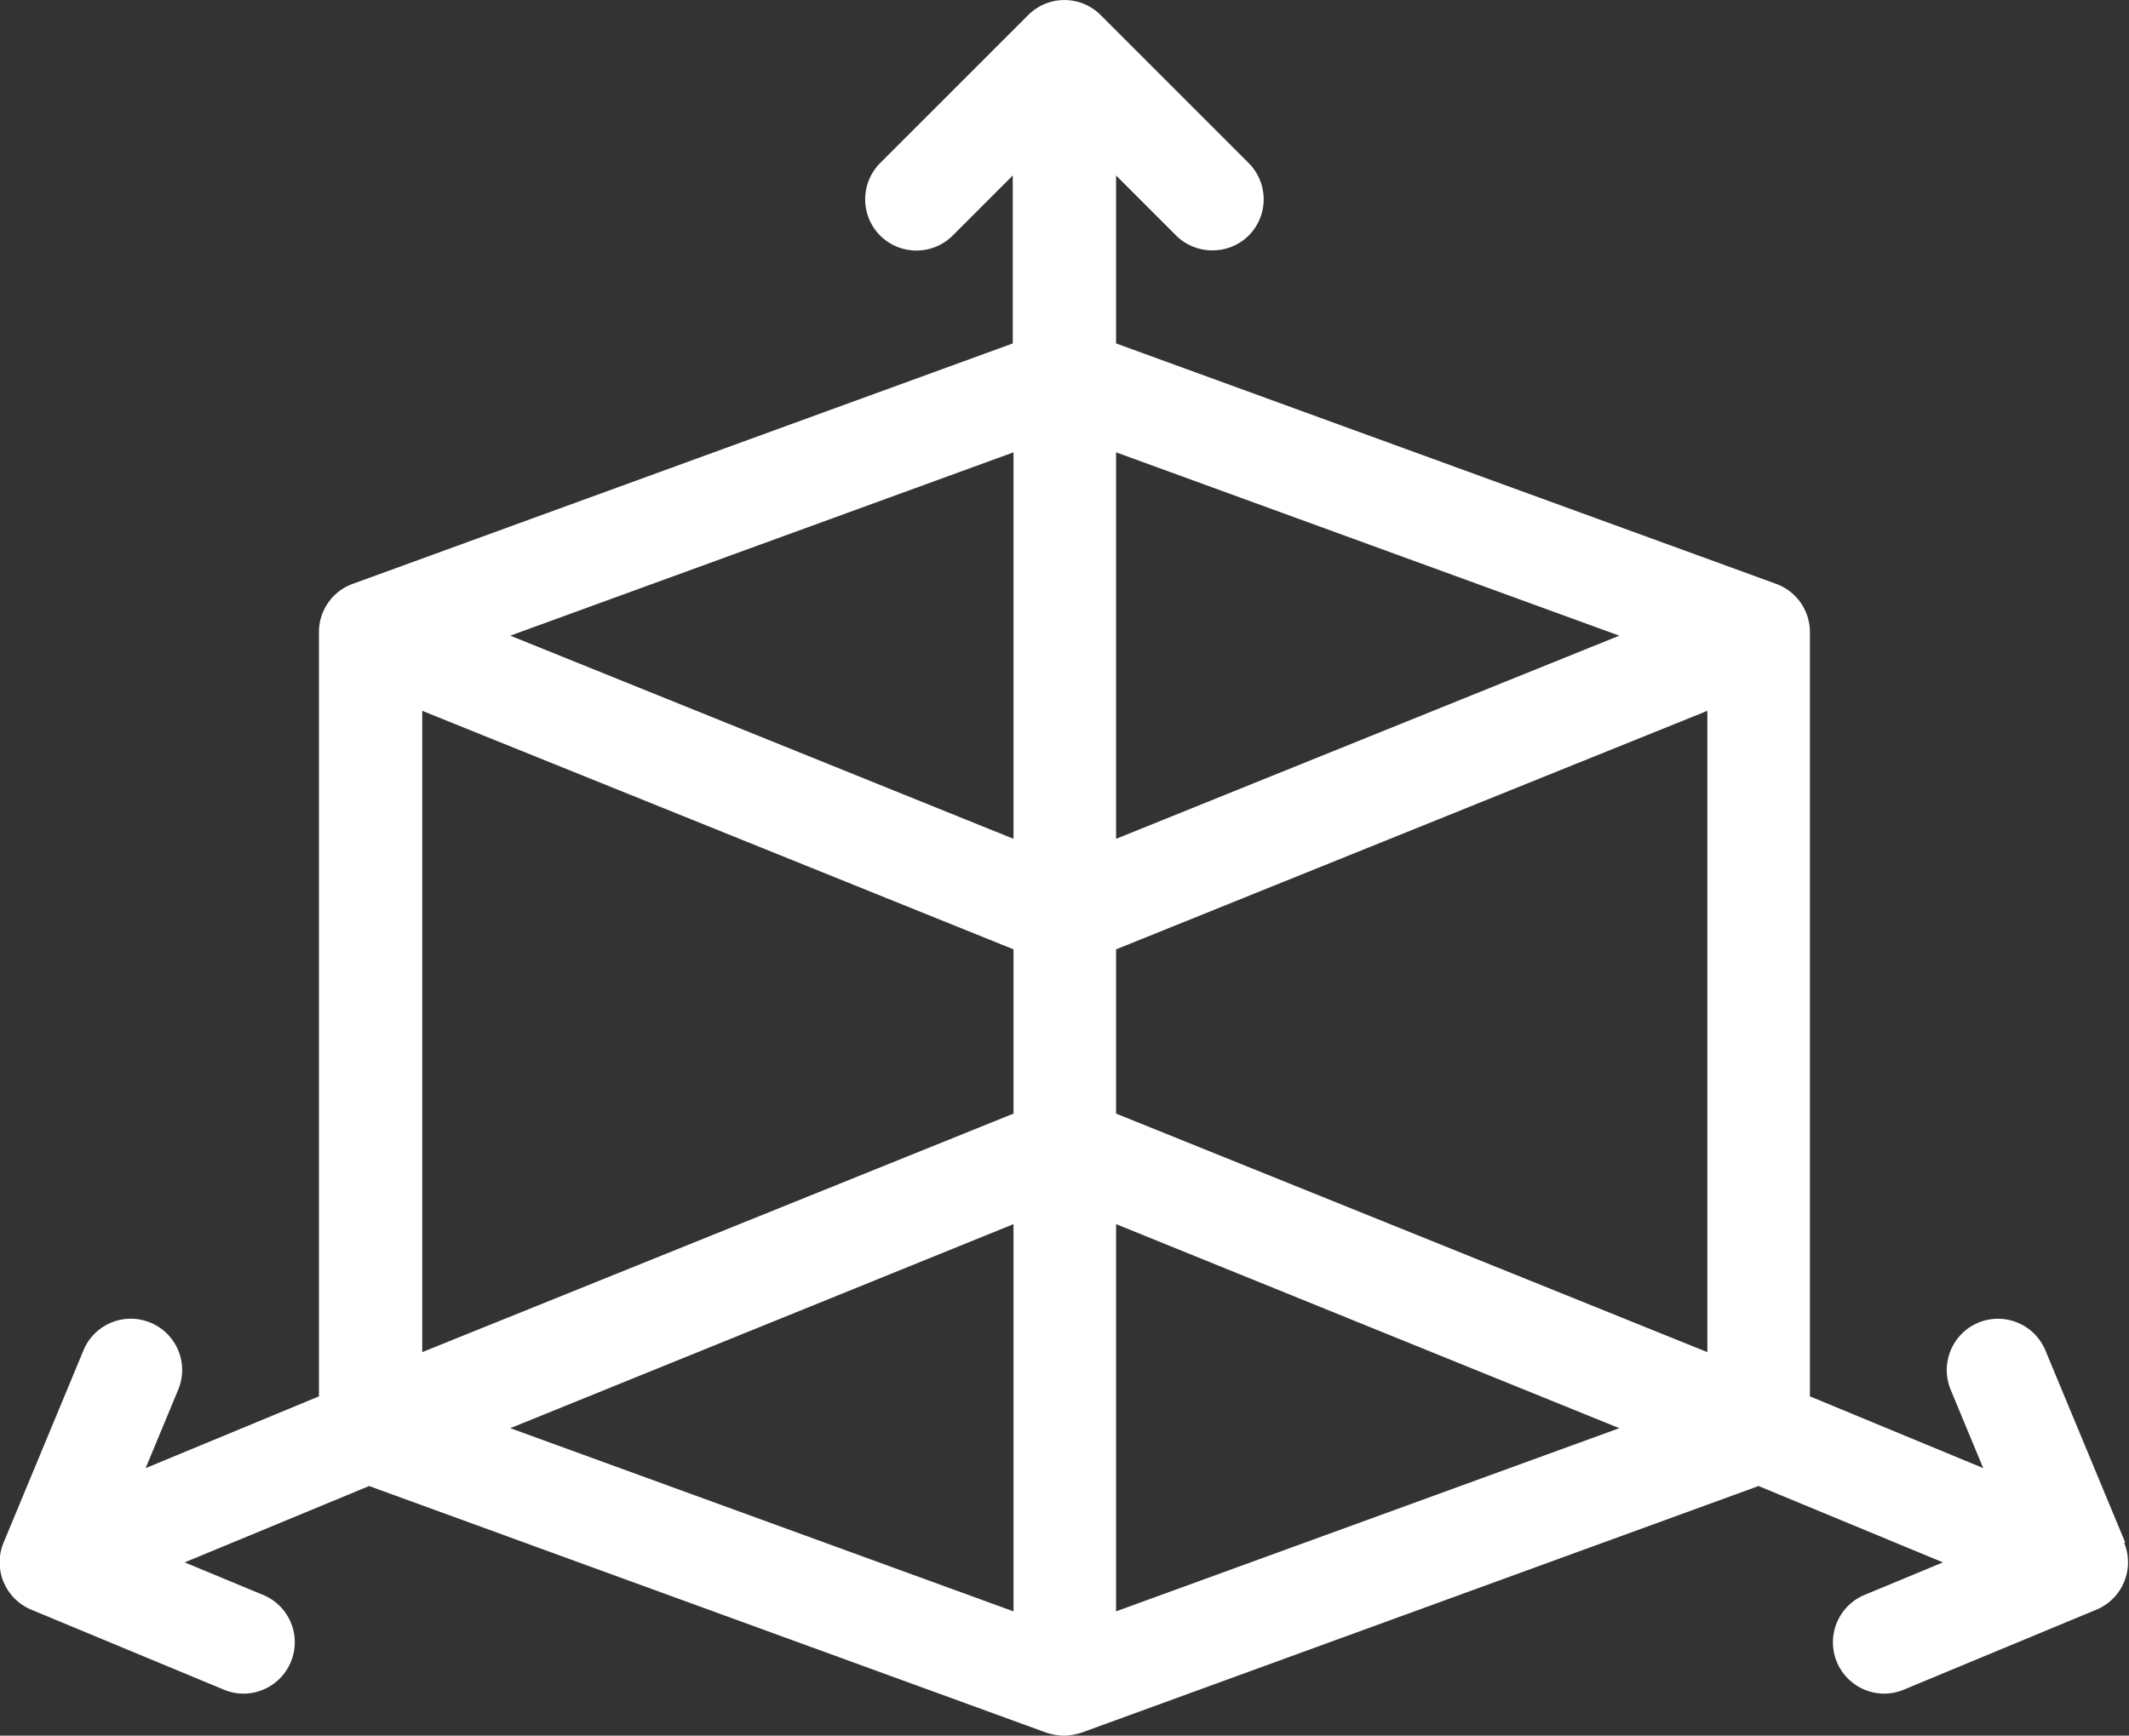 <svg xmlns="http://www.w3.org/2000/svg" width="14.385" height="11.73" viewBox="0 0 14.385 11.73">
  <rect x="0" y="0" width="14.385" height="11.73" fill="#333333" stroke="none"/>
  <g id="Group_12607" data-name="Group 12607" transform="translate(0.001)">
    <g id="Group_12474" data-name="Group 12474" transform="translate(0 0)">
      <path id="Path_53041" data-name="Path 53041" d="M-346.911-56.965l-.54-1.3a.347.347,0,0,0-.453-.187.347.347,0,0,0-.187.453l.22.53-1.171-.485v-5.165a.347.347,0,0,0-.228-.326l-4.46-1.625v-1.135l.406.406a.346.346,0,0,0,.245.1.346.346,0,0,0,.245-.1.347.347,0,0,0,0-.49l-1-1a.346.346,0,0,0-.49,0l-1,1a.347.347,0,0,0,0,.49.347.347,0,0,0,.49,0l.406-.406v1.135l-4.46,1.625a.346.346,0,0,0-.228.326v5.165l-1.171.485.22-.53a.346.346,0,0,0-.187-.453.346.346,0,0,0-.453.187l-.54,1.3a.346.346,0,0,0,0,.265.346.346,0,0,0,.188.188l1.3.54a.345.345,0,0,0,.133.027.347.347,0,0,0,.32-.214.346.346,0,0,0-.187-.453l-.53-.22,1.246-.516,4.576,1.667a.466.466,0,0,0,.119.021.457.457,0,0,0,.118-.021l4.575-1.667,1.246.516-.53.22a.347.347,0,0,0-.187.453.347.347,0,0,0,.32.214.345.345,0,0,0,.133-.027l1.3-.54a.346.346,0,0,0,.188-.188.346.346,0,0,0,0-.265Zm-7.512.464-3.4-1.238,3.4-1.379Zm0-3.364-3.995,1.612v-4.334l3.995,1.612Zm0-1.857-3.4-1.373,3.4-1.239Zm.693-2.612,3.4,1.239-3.4,1.373Zm0,7.833v-2.617l3.4,1.379Zm3.995-1.752-3.995-1.612v-1.11l3.995-1.612Zm0,0" transform="translate(361.27 67.391)" fill="#fff"/>
    </g>
  </g>
</svg>
